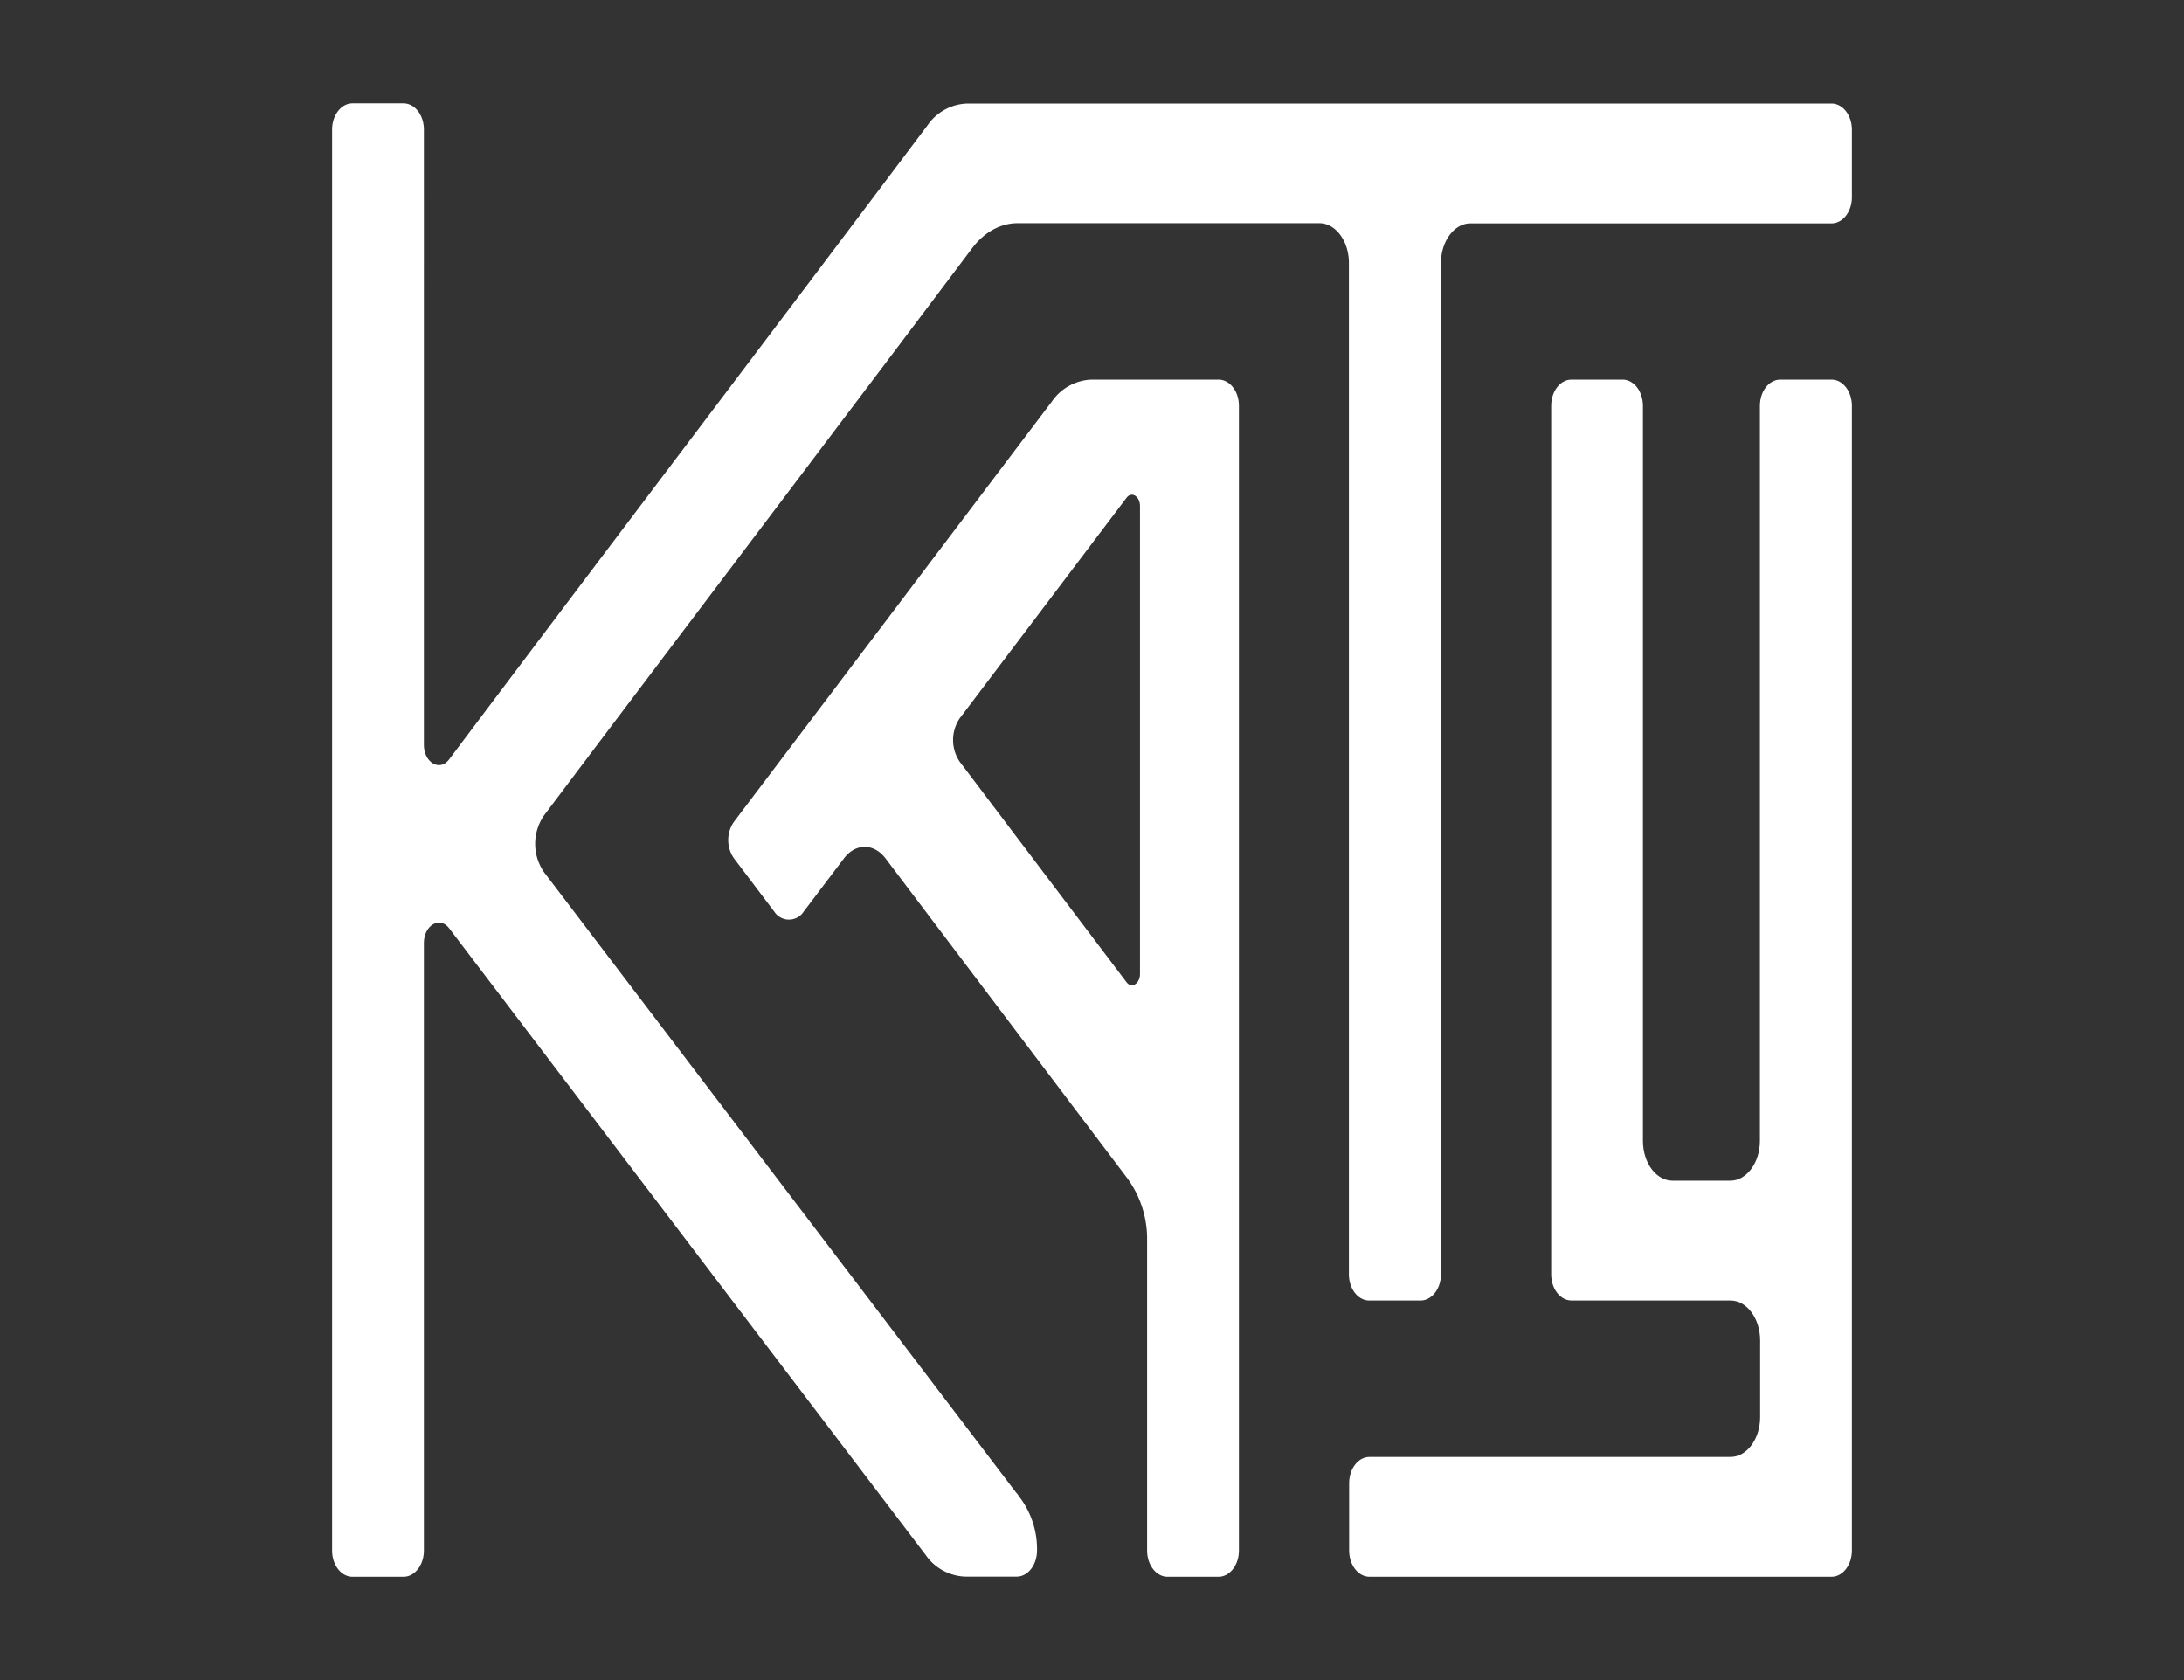 <svg id="Слой_1" data-name="Слой 1" xmlns="http://www.w3.org/2000/svg" width="469.16" height="360.89" viewBox="0 0 469.16 360.89">
  <rect x="0" y="0" width="469.16" height="360.89" fill="#333333" stroke="none"/>
  <defs>
    <style>
      .cls-1 {
        fill: none;
      }

      .cls-2 {
        fill: #fff;
        stroke: #fff;
        stroke-miterlimit: 10;
      }
    </style>
  </defs>
  <ellipse class="cls-1" cx="234.58" cy="180.45" rx="331.75" ry="255.19"/>
  <path class="cls-2" d="M1023.33,450.21V636.77c0,2.83,1.74,5.13,3.88,5.13h34.15c3.78,0,6.86,4.06,6.86,9.06v16.48c0,5-3.07,9.06-6.86,9.06H983.81c-2.14,0-3.88,2.3-3.88,5.13V696.1c0,2.84,1.74,5.14,3.88,5.14h99.24c2.14,0,3.88-2.31,3.88-5.14V450.21c0-2.83-1.74-5.13-3.88-5.13h-11c-2.14,0-3.88,2.3-3.88,5.13V608.1c0,5-3.08,9.06-6.86,9.06H1048.9c-3.78,0-6.86-4-6.86-9.06V450.21c0-2.83-1.74-5.13-3.88-5.13h-11C1025.07,445.08,1023.33,447.38,1023.33,450.21Z" transform="translate(-689.61 -363.04)"/>
  <path class="cls-2" d="M761.45,696.1V390.88c0-2.83,1.74-5.14,3.89-5.14h10.94c2.15,0,3.89,2.31,3.89,5.14V523c0,4.35,4,6.53,6.33,3.45,33.64-44.75,69.14-91.47,102.77-136.21a10.29,10.29,0,0,1,8.11-4.46h185.67c2.14,0,3.88,2.3,3.88,5.14v14.47c0,2.83-1.74,5.13-3.88,5.13H1005.5c-3.78,0-6.85,4.06-6.85,9.06V636.77c0,2.83-1.75,5.13-3.89,5.13h-11c-2.14,0-3.88-2.3-3.88-5.13V419.54c0-5-3.07-9.06-6.86-9.06H908.22c-3.83,0-7.5,2-10.21,5.62C868,456,836.11,498,806.08,537.89a11.23,11.23,0,0,0,0,12.81c33.63,44.2,68.78,90.36,102.4,134.56A18,18,0,0,1,911.88,696v.07c0,2.84-1.74,5.14-3.88,5.14h-11a10.33,10.33,0,0,1-8.13-4.44L786.51,562.16c-2.33-3.07-6.34-.87-6.34,3.49V696.1c0,2.83-1.74,5.14-3.89,5.14H765.34C763.19,701.24,761.45,698.93,761.45,696.1Z" transform="translate(-689.61 -363.04)"/>
  <path class="cls-2" d="M951.36,445.08H924.14a10.31,10.31,0,0,0-8.12,4.44l-68.34,90.34a6.37,6.37,0,0,0,0,7.26l8.67,11.46a3.26,3.26,0,0,0,5.49,0q4.33-5.73,8.68-11.47c2.68-3.54,7-3.54,9.7,0L932.3,616a22.58,22.58,0,0,1,4.23,13.51V696.1c0,2.83,1.74,5.14,3.89,5.14h10.94c2.15,0,3.89-2.31,3.89-5.14V450.21C955.25,447.38,953.51,445.08,951.36,445.08ZM935,572.24c0,2.61-2.4,3.92-3.8,2.08q-17.9-23.66-35.8-47.32a8.82,8.82,0,0,1,0-10l35.8-47.32c1.4-1.85,3.8-.53,3.8,2.07Z" transform="translate(-689.61 -363.04)"/>
</svg>
